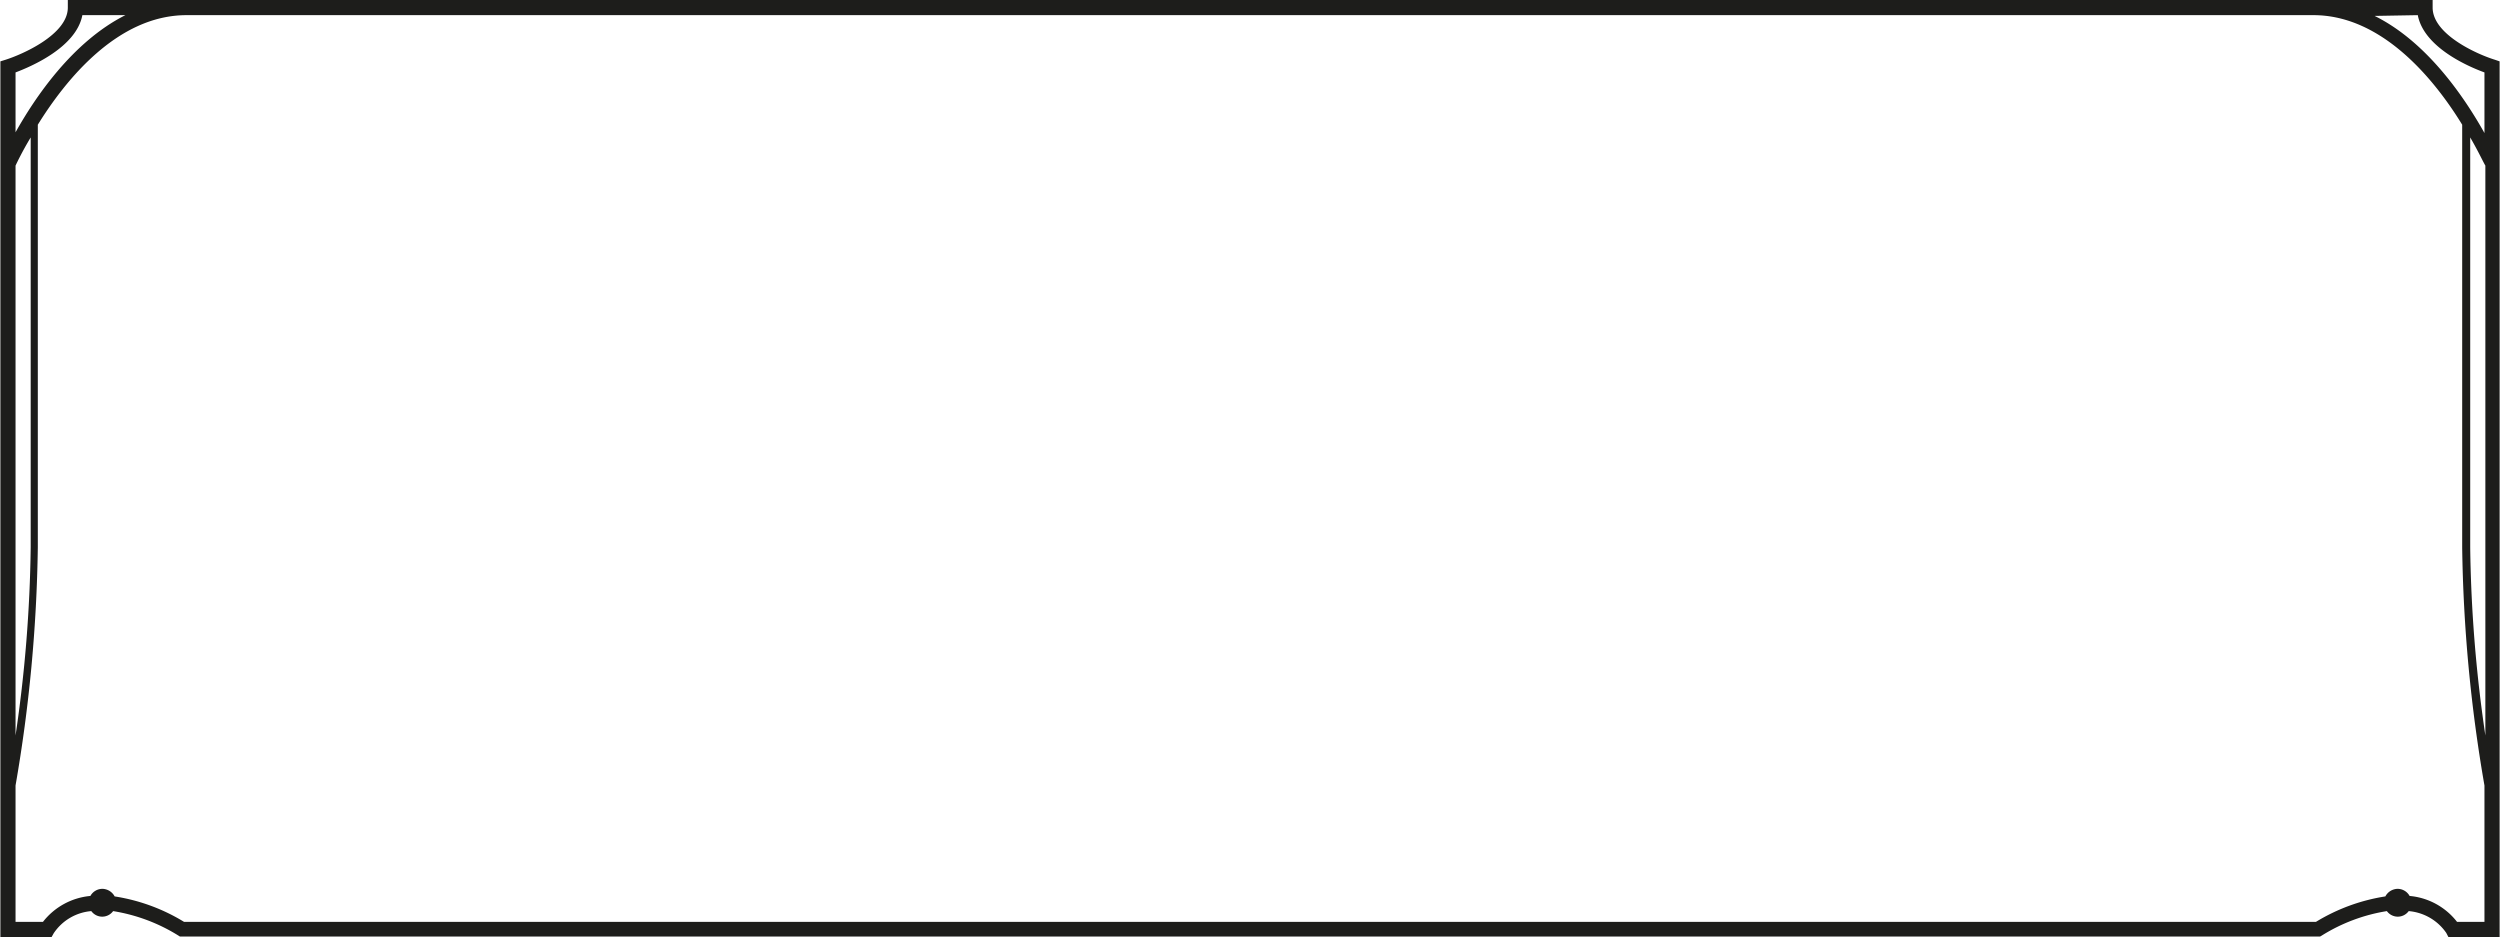 <svg id="Calque_1" data-name="Calque 1" xmlns="http://www.w3.org/2000/svg" width="58.19mm" height="21.81mm" viewBox="0 0 164.94 61.84">
  <path d="M162.13,60.84A4.46,4.46,0,0,0,159,59.13a.91.91,0,0,0-.79-.47.94.94,0,0,0-.81.5,12.46,12.46,0,0,0-4.58,1.68H12.12a12.4,12.4,0,0,0-4.58-1.68.94.94,0,0,0-.81-.5.91.91,0,0,0-.79.47,4.48,4.48,0,0,0-3.13,1.71H1v-9A99.33,99.33,0,0,0,2.47,36.12V8.23C4.31,5.26,7.74,1,12.28,1H152.66c4.54,0,8,4.27,9.81,7.23V36.12a99.33,99.33,0,0,0,1.47,15.72v9ZM1,10.93c.11-.23.44-.93,1-1.86V36.12A91.61,91.61,0,0,1,1,48.54ZM5.41,1H8.25C4.75,2.76,2.27,6.46,1,8.73V4.78C2,4.4,5,3.14,5.41,1M159.54,1c.41,2.14,3.36,3.4,4.4,3.78v4c-1.27-2.27-3.75-6-7.25-7.73ZM163,9.07c.54.93.86,1.63,1,1.86V48.54a91.61,91.61,0,0,1-1-12.42Zm1.62-5.13c-1.14-.35-4.1-1.66-4.1-3.44V0H4.45V.5c0,1.78-3,3.09-4.1,3.44L0,4.05V61.84H3.38l.14-.25A3.31,3.31,0,0,1,6,60.13a.89.89,0,0,0,1.44,0,11.62,11.62,0,0,1,4.3,1.61l.11.07H153.09l.12-.07a11.52,11.52,0,0,1,4.29-1.61.89.89,0,0,0,1.44,0,3.35,3.35,0,0,1,2.48,1.44l.14.27h3.38V4.05Z" style="fill: #1d1d1b"/>
</svg>
